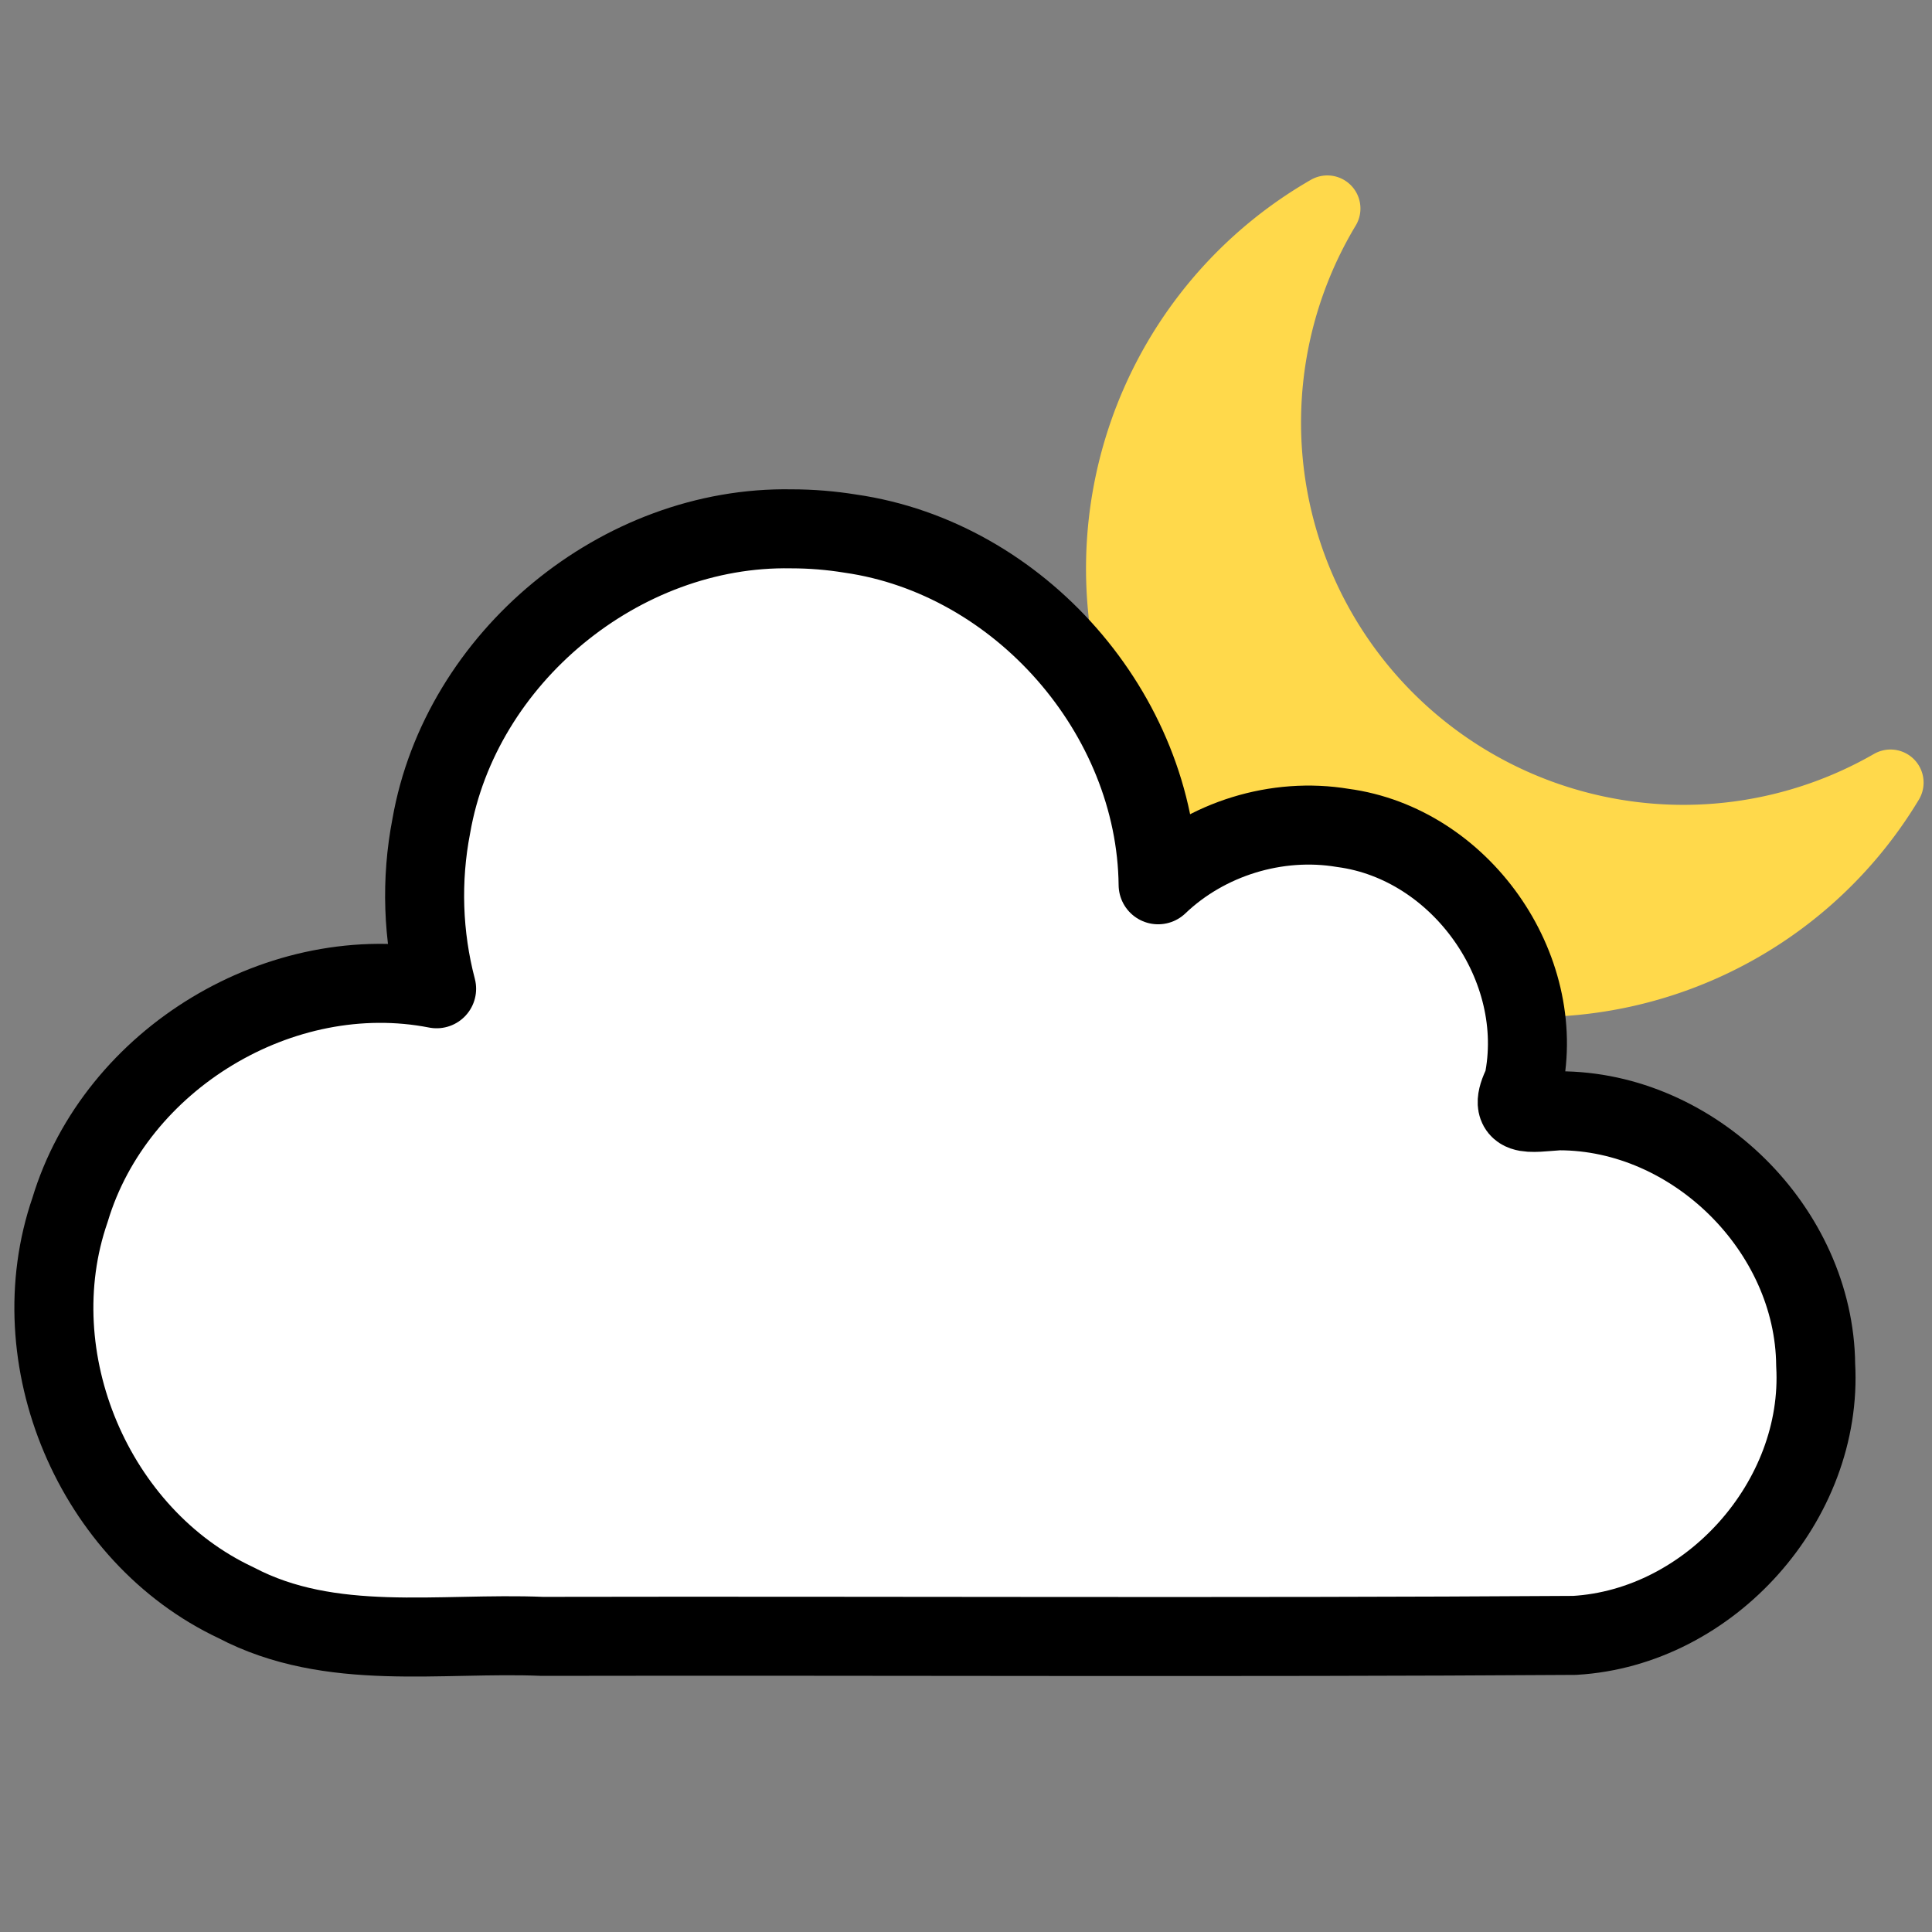 <svg width="300" height="300" version="1.1" viewBox="0 0 79.375 79.375" xmlns="http://www.w3.org/2000/svg" xmlns:xlink="http://www.w3.org/1999/xlink">
	<rect x="0" y="0" width="79.375" height="79.375" fill="#808080" stroke="none"/>
	<path d="m77.67 32.153a17.066 17.066 0 0 1-12.129 1.885 17.066 17.066 0 0 1-13.06-20.296 17.066 17.066 0 0 1 2.052-5.175 17.066 17.066 0 0 0-8.167 11.174 17.066 17.066 0 0 0 13.06 20.296 17.066 17.066 0 0 0 18.244-7.884z" fill="#ffd94b" stroke="#ffd94b" stroke-linecap="round" stroke-linejoin="round" stroke-width="2.719" style="mix-blend-mode:normal"/>
	<g>
		<path d="m32.516 21.727c-7.019-0.132-13.594 5.294-14.797 12.21-0.429 2.208-0.353 4.511 0.219 6.686-6.367-1.247-13.192 2.87-15.06 9.083-2.109 6.101 0.972 13.399 6.818 16.14 3.893 2.047 8.381 1.21 12.588 1.383 14.133-0.027 28.293 0.053 42.408-0.04 5.566-0.325 10.219-5.545 9.904-11.112-0.05-5.555-4.997-10.45-10.553-10.441-1.181 0.072-2.201 0.346-1.458-1.134 1.003-4.769-2.582-9.845-7.415-10.488-2.711-0.452-5.602 0.438-7.589 2.337-0.077-7.019-5.695-13.431-12.644-14.428-0.8-0.13-1.61-0.196-2.42-0.196z" fill="#fff" stroke="#000" stroke-linecap="square" stroke-linejoin="round" stroke-width="3.246" style="paint-order:normal"/>
	</g>
</svg>
